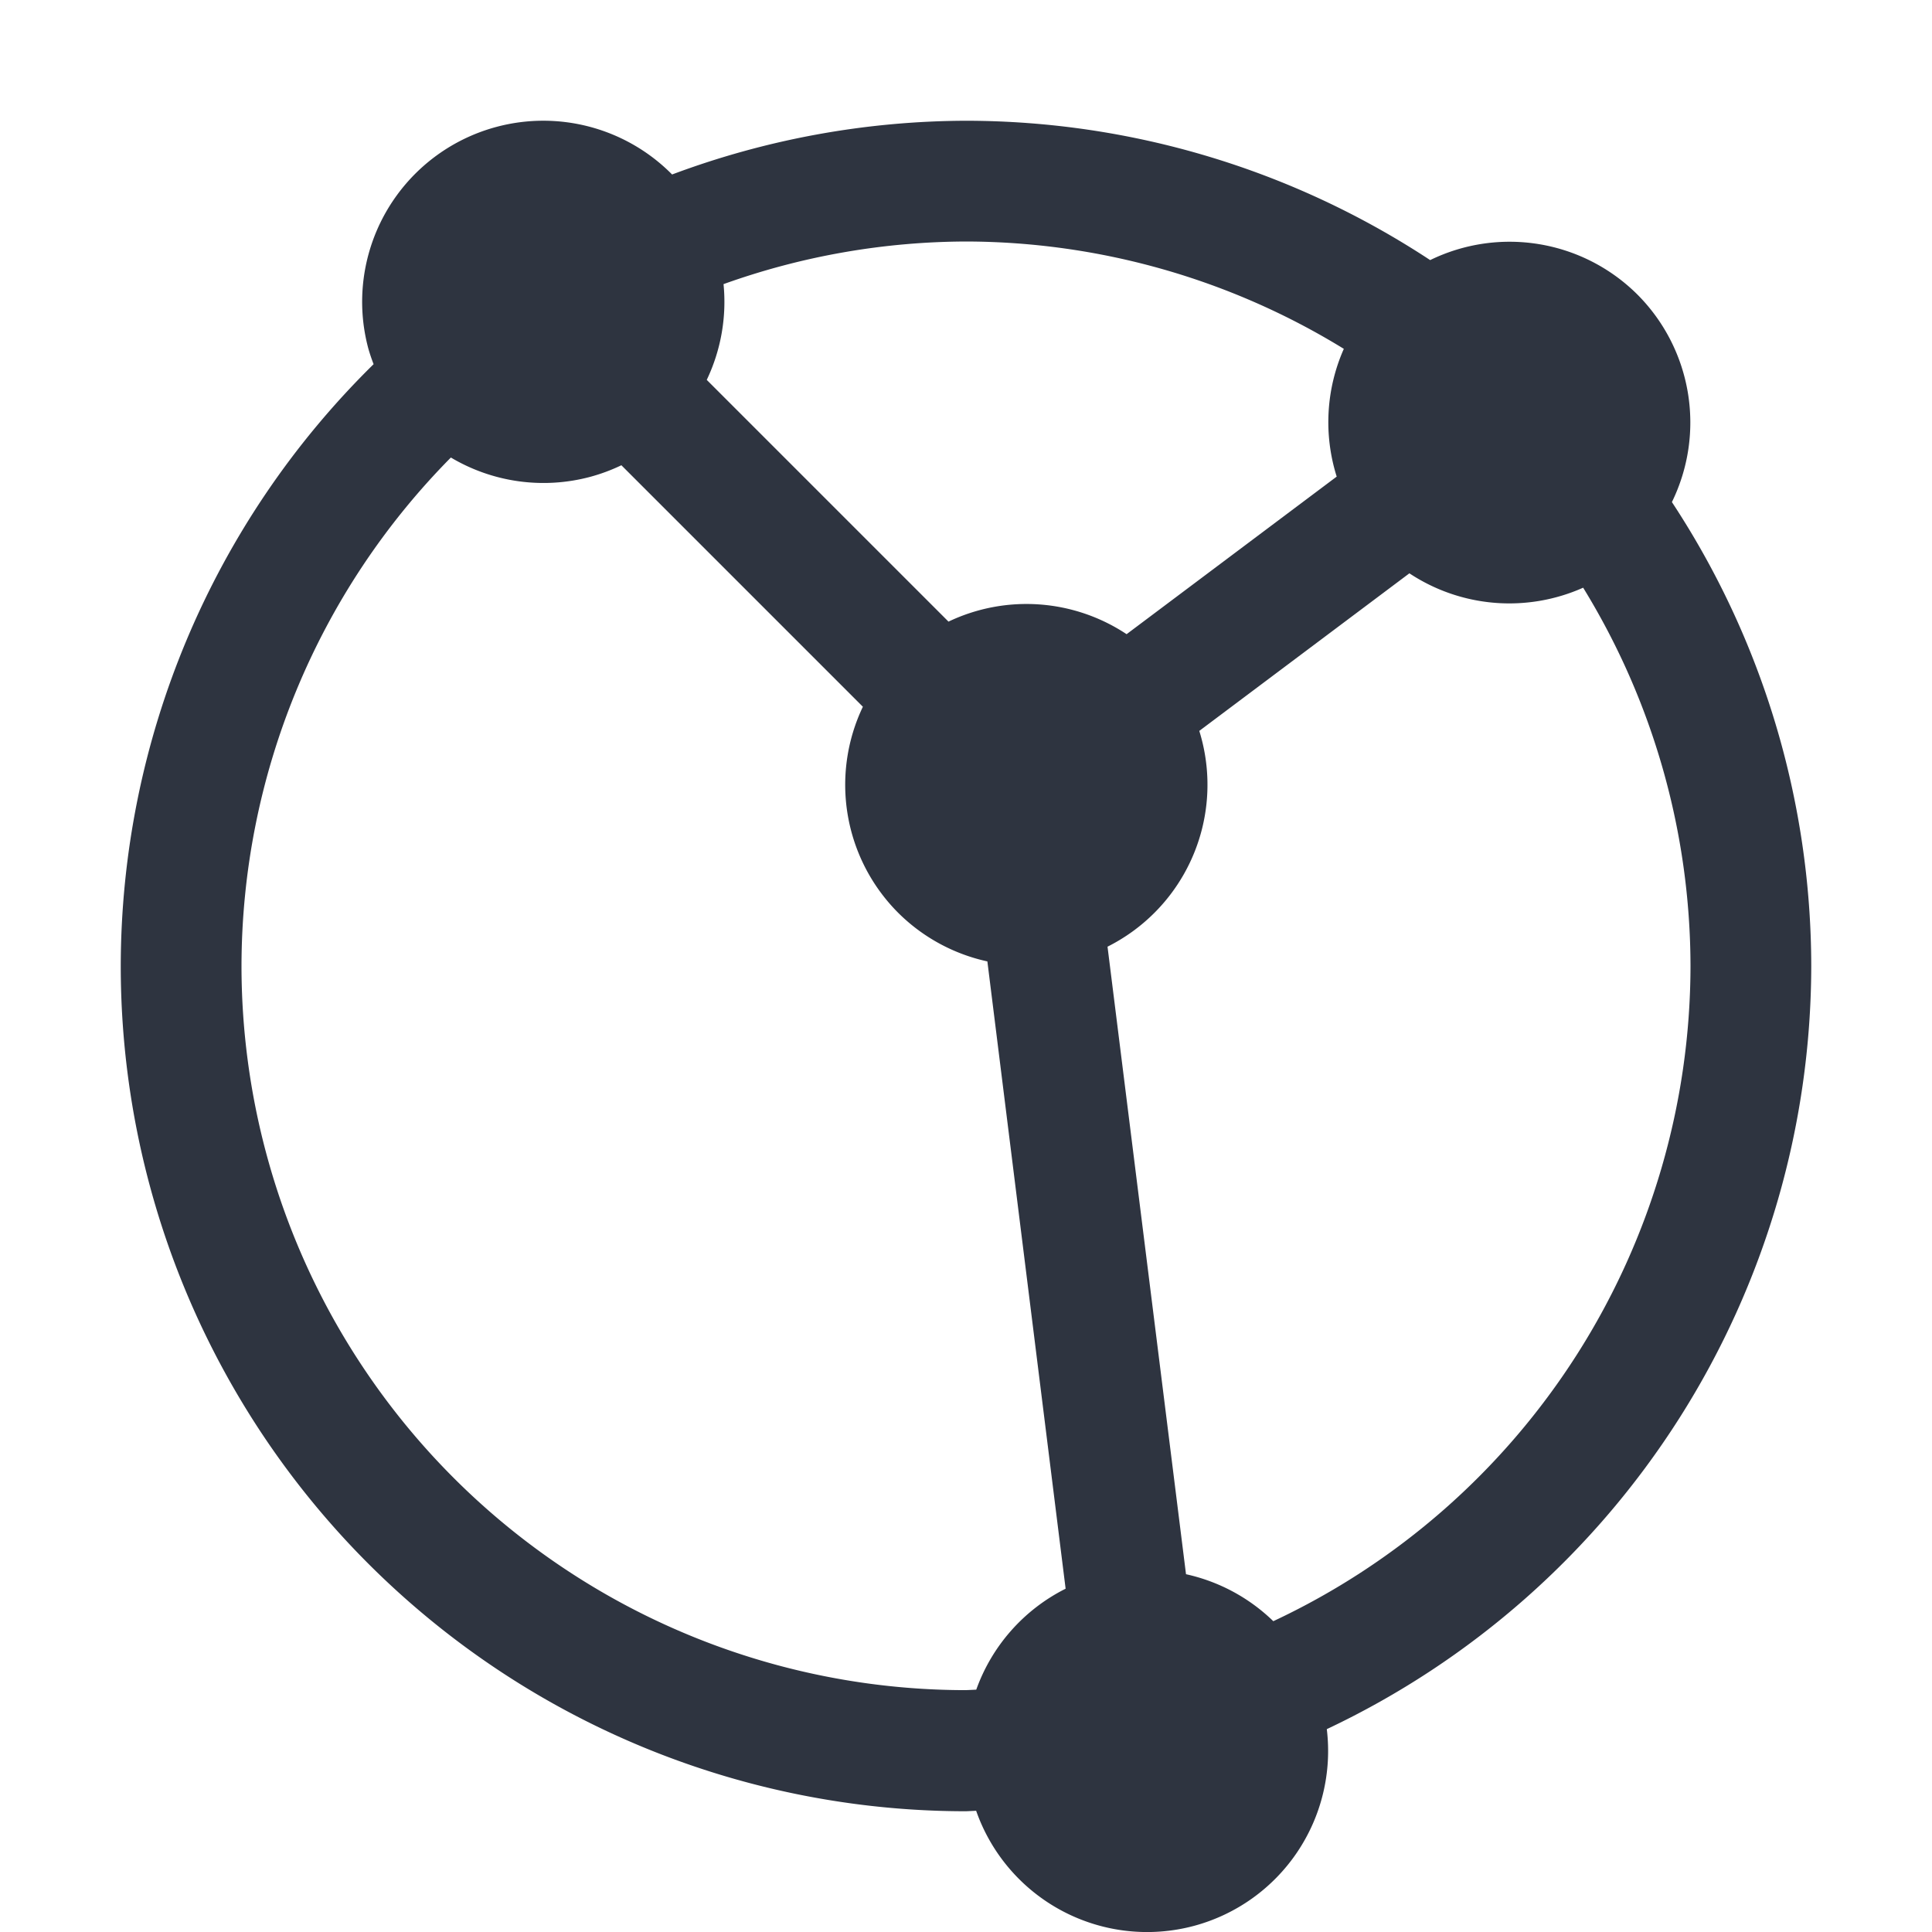 <svg xmlns="http://www.w3.org/2000/svg" viewBox="0 0 16 16">
 <path style="fill:#2e3440;opacity:1;fill-opacity:1;stroke:none;fill-rule:nonzero" d="M 1 8 A 7 7 0 0 0 8 15 7 7 0 0 0 8.084 14.996 1.5 1.5 0 0 0 9.889 15.949 1.5 1.5 0 0 0 10.988 14.32 7 7 0 0 0 15 8 7 7 0 0 0 13.846 4.158 1.5 1.5 0 0 0 13.56 2.439 1.5 1.5 0 0 0 11.844 2.154 7 7 0 0 0 8 1 7 7 0 0 0 5.566 1.445 1.5 1.5 0 0 0 4.111 1.051 1.5 1.5 0 0 0 3.002 2.592 a 1.5 1.5 0 0 0 0.049 0.297 1.5 1.5 0 0 0 0.043 0.127 7 7 0 0 0 -2.094 4.984 z m 1 -0 a 6 6 0 0 1 1.734 -4.211 1.5 1.5 0 0 0 1.154 0.16 1.5 1.5 0 0 0 0.258 -0.096 l 2 2 a 1.5 1.5 0 0 0 0.291 1.705 1.5 1.5 0 0 0 0.74 0.404 l 0.648 5.195 a 1.5 1.5 0 0 0 -0.74 0.836 6 6 0 0 1 -0.088 0.004 A 6 6 0 0 1 2 8 z M 5.853 3.146 A 1.5 1.5 0 0 0 5.992 2.353 6 6 0 0 1 8 2 6 6 0 0 1 11.129 2.889 1.5 1.5 0 0 0 11.07 3.947 L 9.33 5.252 A 1.5 1.5 0 0 0 7.855 5.148 z M 9.172 7.84 A 1.5 1.5 0 0 0 9.56 7.56 1.5 1.5 0 0 0 9.932 6.053 L 11.672 4.748 A 1.5 1.5 0 0 0 13.111 4.867 6 6 0 0 1 14 8 6 6 0 0 1 10.545 13.426 1.5 1.5 0 0 0 9.822 13.037 z"/>
</svg>

